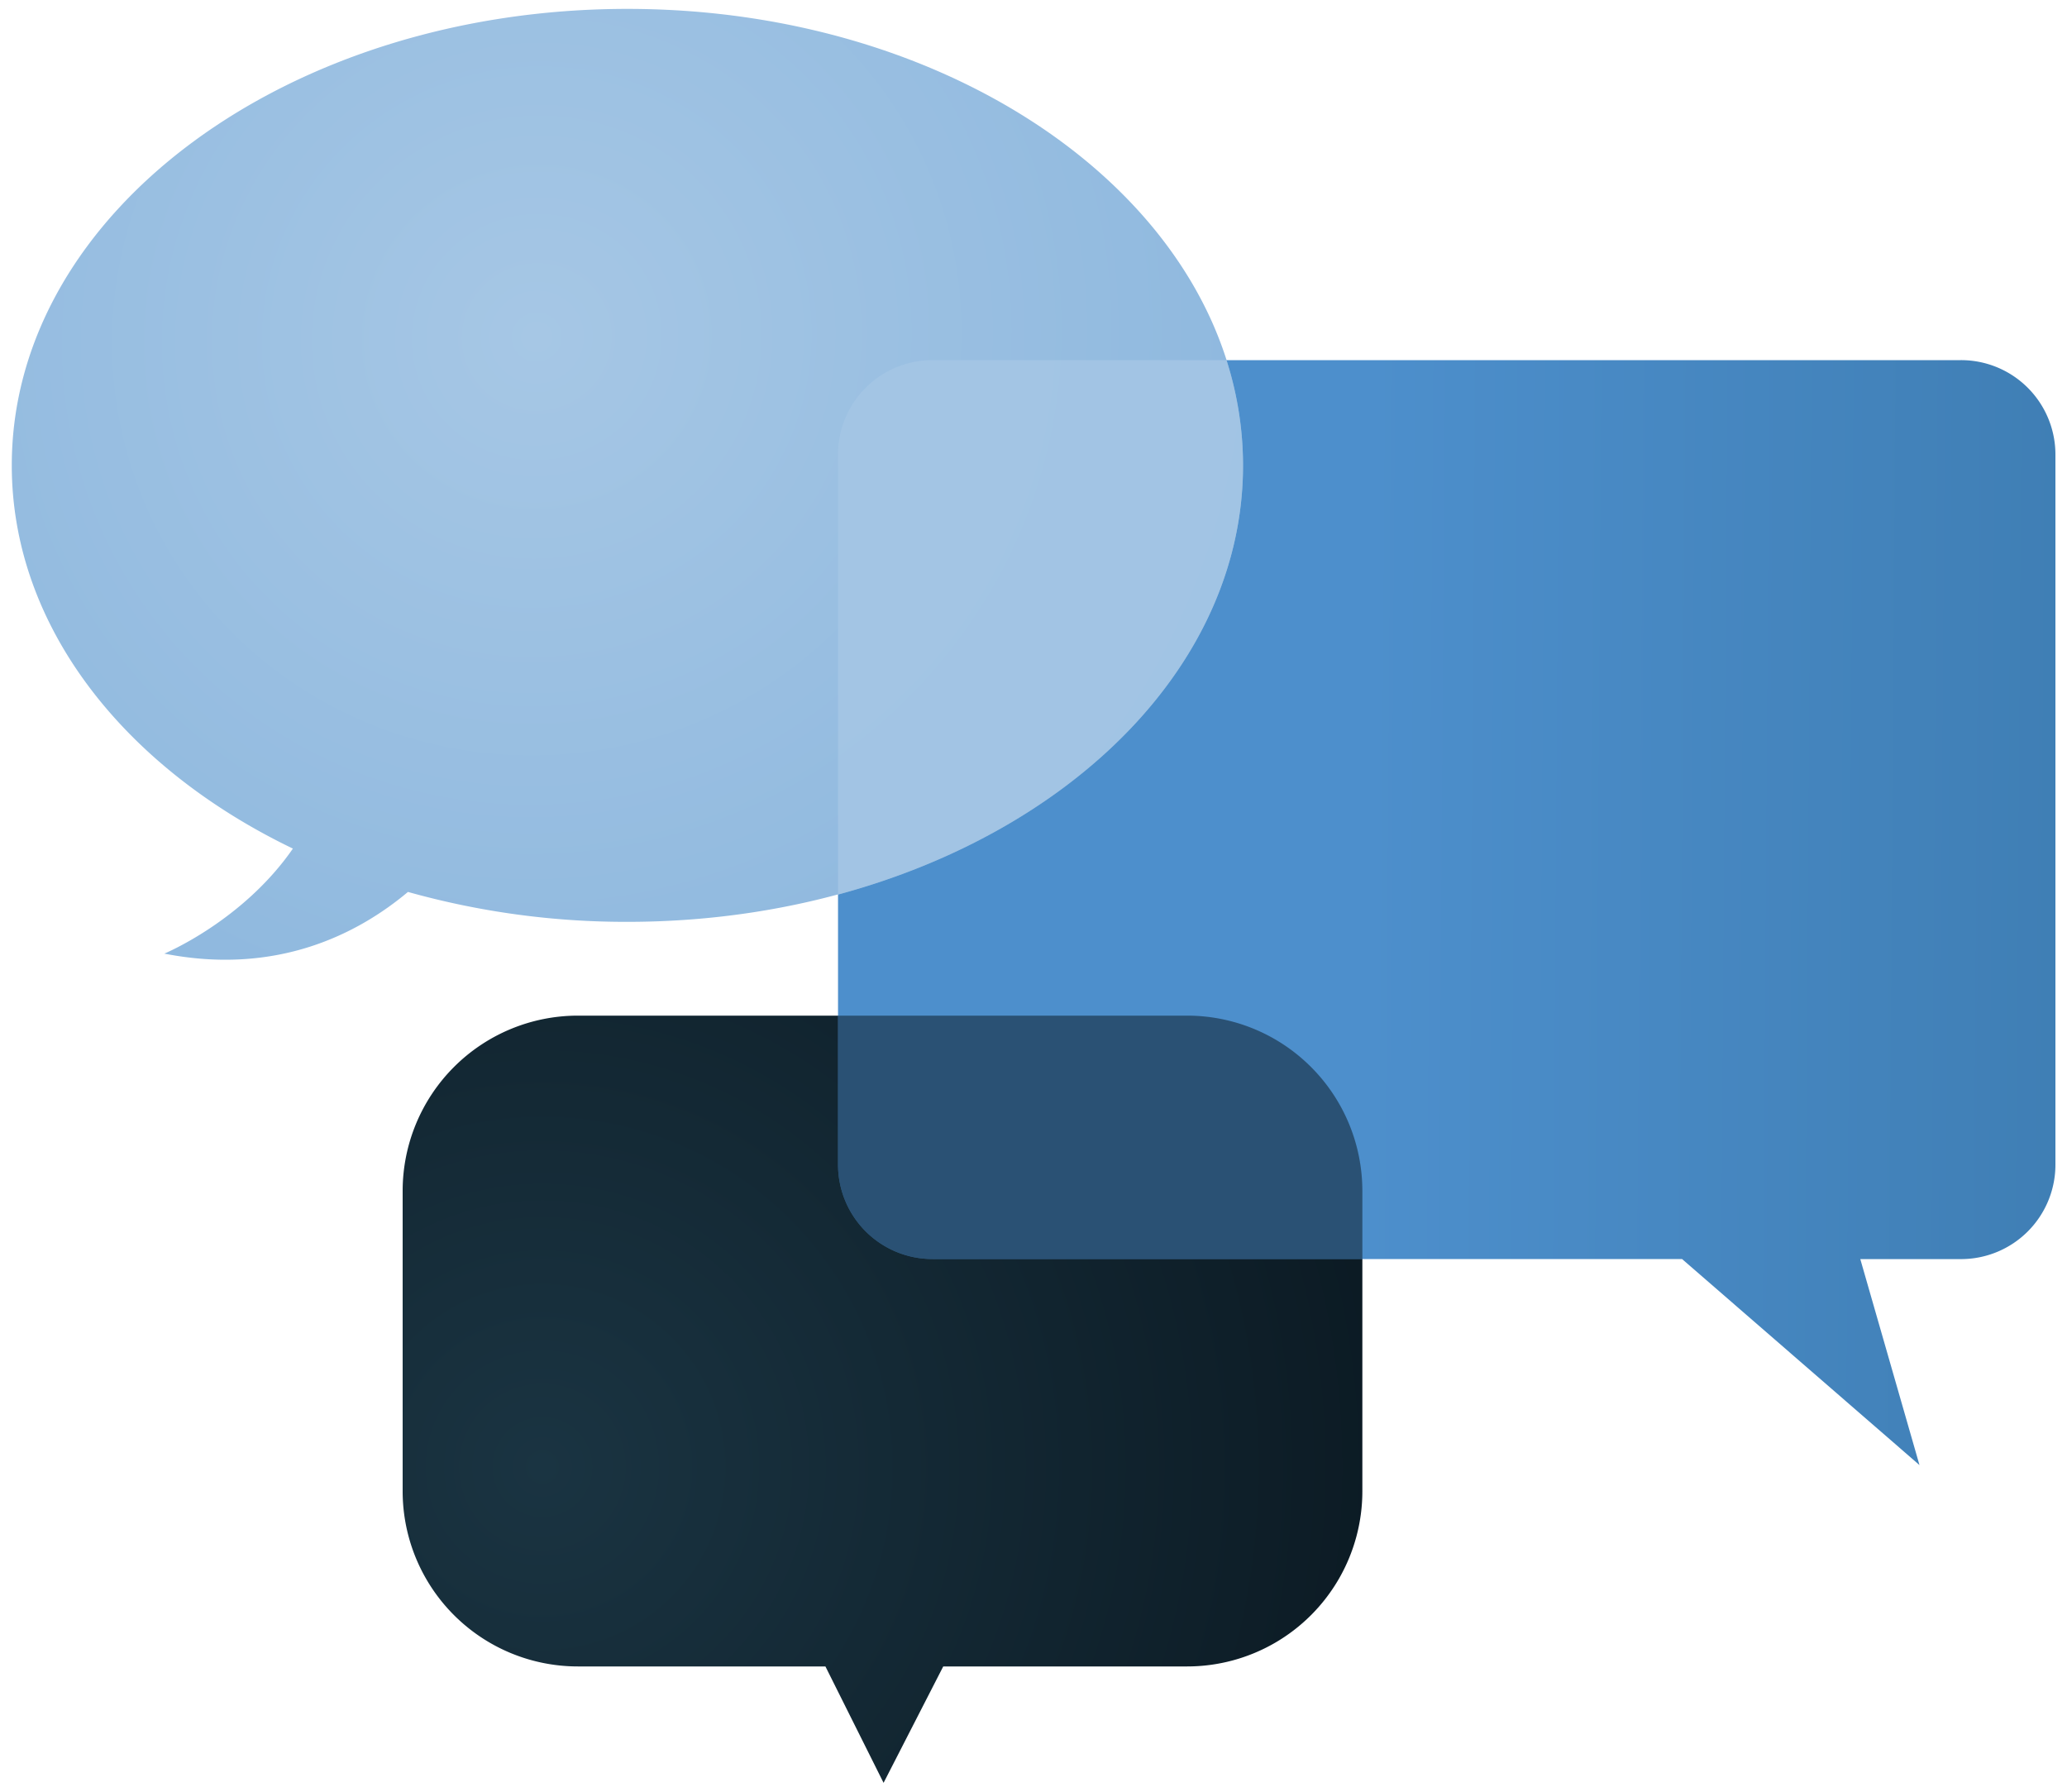 <svg xmlns="http://www.w3.org/2000/svg" xmlns:xlink="http://www.w3.org/1999/xlink" viewBox="0 0 300 260"><defs><style>.cls-1{isolation:isolate;}.cls-2{fill:url(#radial-gradient);}.cls-3{fill:url(#linear-gradient);}.cls-4{fill:url(#radial-gradient-2);}.cls-5{fill:#08141c;opacity:0.5;}.cls-6{fill:#a6c7e5;opacity:0.84;mix-blend-mode:multiply;}</style><radialGradient id="radial-gradient" cx="78.73" cy="212.88" r="154.79" gradientUnits="userSpaceOnUse"><stop offset="0" stop-color="#1a3442"/><stop offset="1" stop-color="#08141c"/></radialGradient><linearGradient id="linear-gradient" x1="198.31" y1="131.84" x2="466.75" y2="133.75" gradientUnits="userSpaceOnUse"><stop offset="0" stop-color="#4d8fcc"/><stop offset="1" stop-color="#28638e"/></linearGradient><radialGradient id="radial-gradient-2" cx="77.91" cy="48.92" r="407.2" gradientTransform="translate(-11.79 30.93) rotate(-20.27) scale(1 0.98)" gradientUnits="userSpaceOnUse"><stop offset="0" stop-color="#a6c7e5"/><stop offset="1" stop-color="#4d8fcc"/></radialGradient></defs><title>community_icon-resized</title><g class="cls-1"><g id="Layer_1" data-name="Layer 1"><path class="cls-2" d="M172.3,147.38H83.88a25.44,25.44,0,0,0-25.44,25.44v43.57a25.43,25.43,0,0,0,25.44,25.43H119.8l8.44,16.89,8.66-16.89h35.4a25.43,25.43,0,0,0,25.43-25.43V172.82A25.44,25.44,0,0,0,172.3,147.38Z"/><path class="cls-3" d="M284.59,52.26H135.33A13.7,13.7,0,0,0,121.63,66V169a13.7,13.7,0,0,0,13.7,13.7h108.8l34.46,29.9L270,182.71h14.62a13.7,13.7,0,0,0,13.7-13.7V66A13.7,13.7,0,0,0,284.59,52.26Z"/><path class="cls-4" d="M91.06,1.29C41.71,1.29,1.71,30.94,1.71,67.53c0,23.31,16.25,43.8,40.8,55.61-7.29,10.54-18.66,15.24-18.66,15.24,16.33,3.21,28.1-2.86,35.36-8.95a117.1,117.1,0,0,0,31.85,4.34c49.34,0,89.35-29.66,89.35-66.24S140.4,1.29,91.06,1.29Z"/><path class="cls-5" d="M172.3,147.38H121.63V169a13.7,13.7,0,0,0,13.7,13.7h62.4v-9.89A25.44,25.44,0,0,0,172.3,147.38Z"/><path class="cls-6" d="M121.63,66v63.82c34.29-9.25,58.78-33.63,58.78-62.25A50.16,50.16,0,0,0,178,52.26H135.33A13.7,13.7,0,0,0,121.63,66Z"/></g></g></svg>